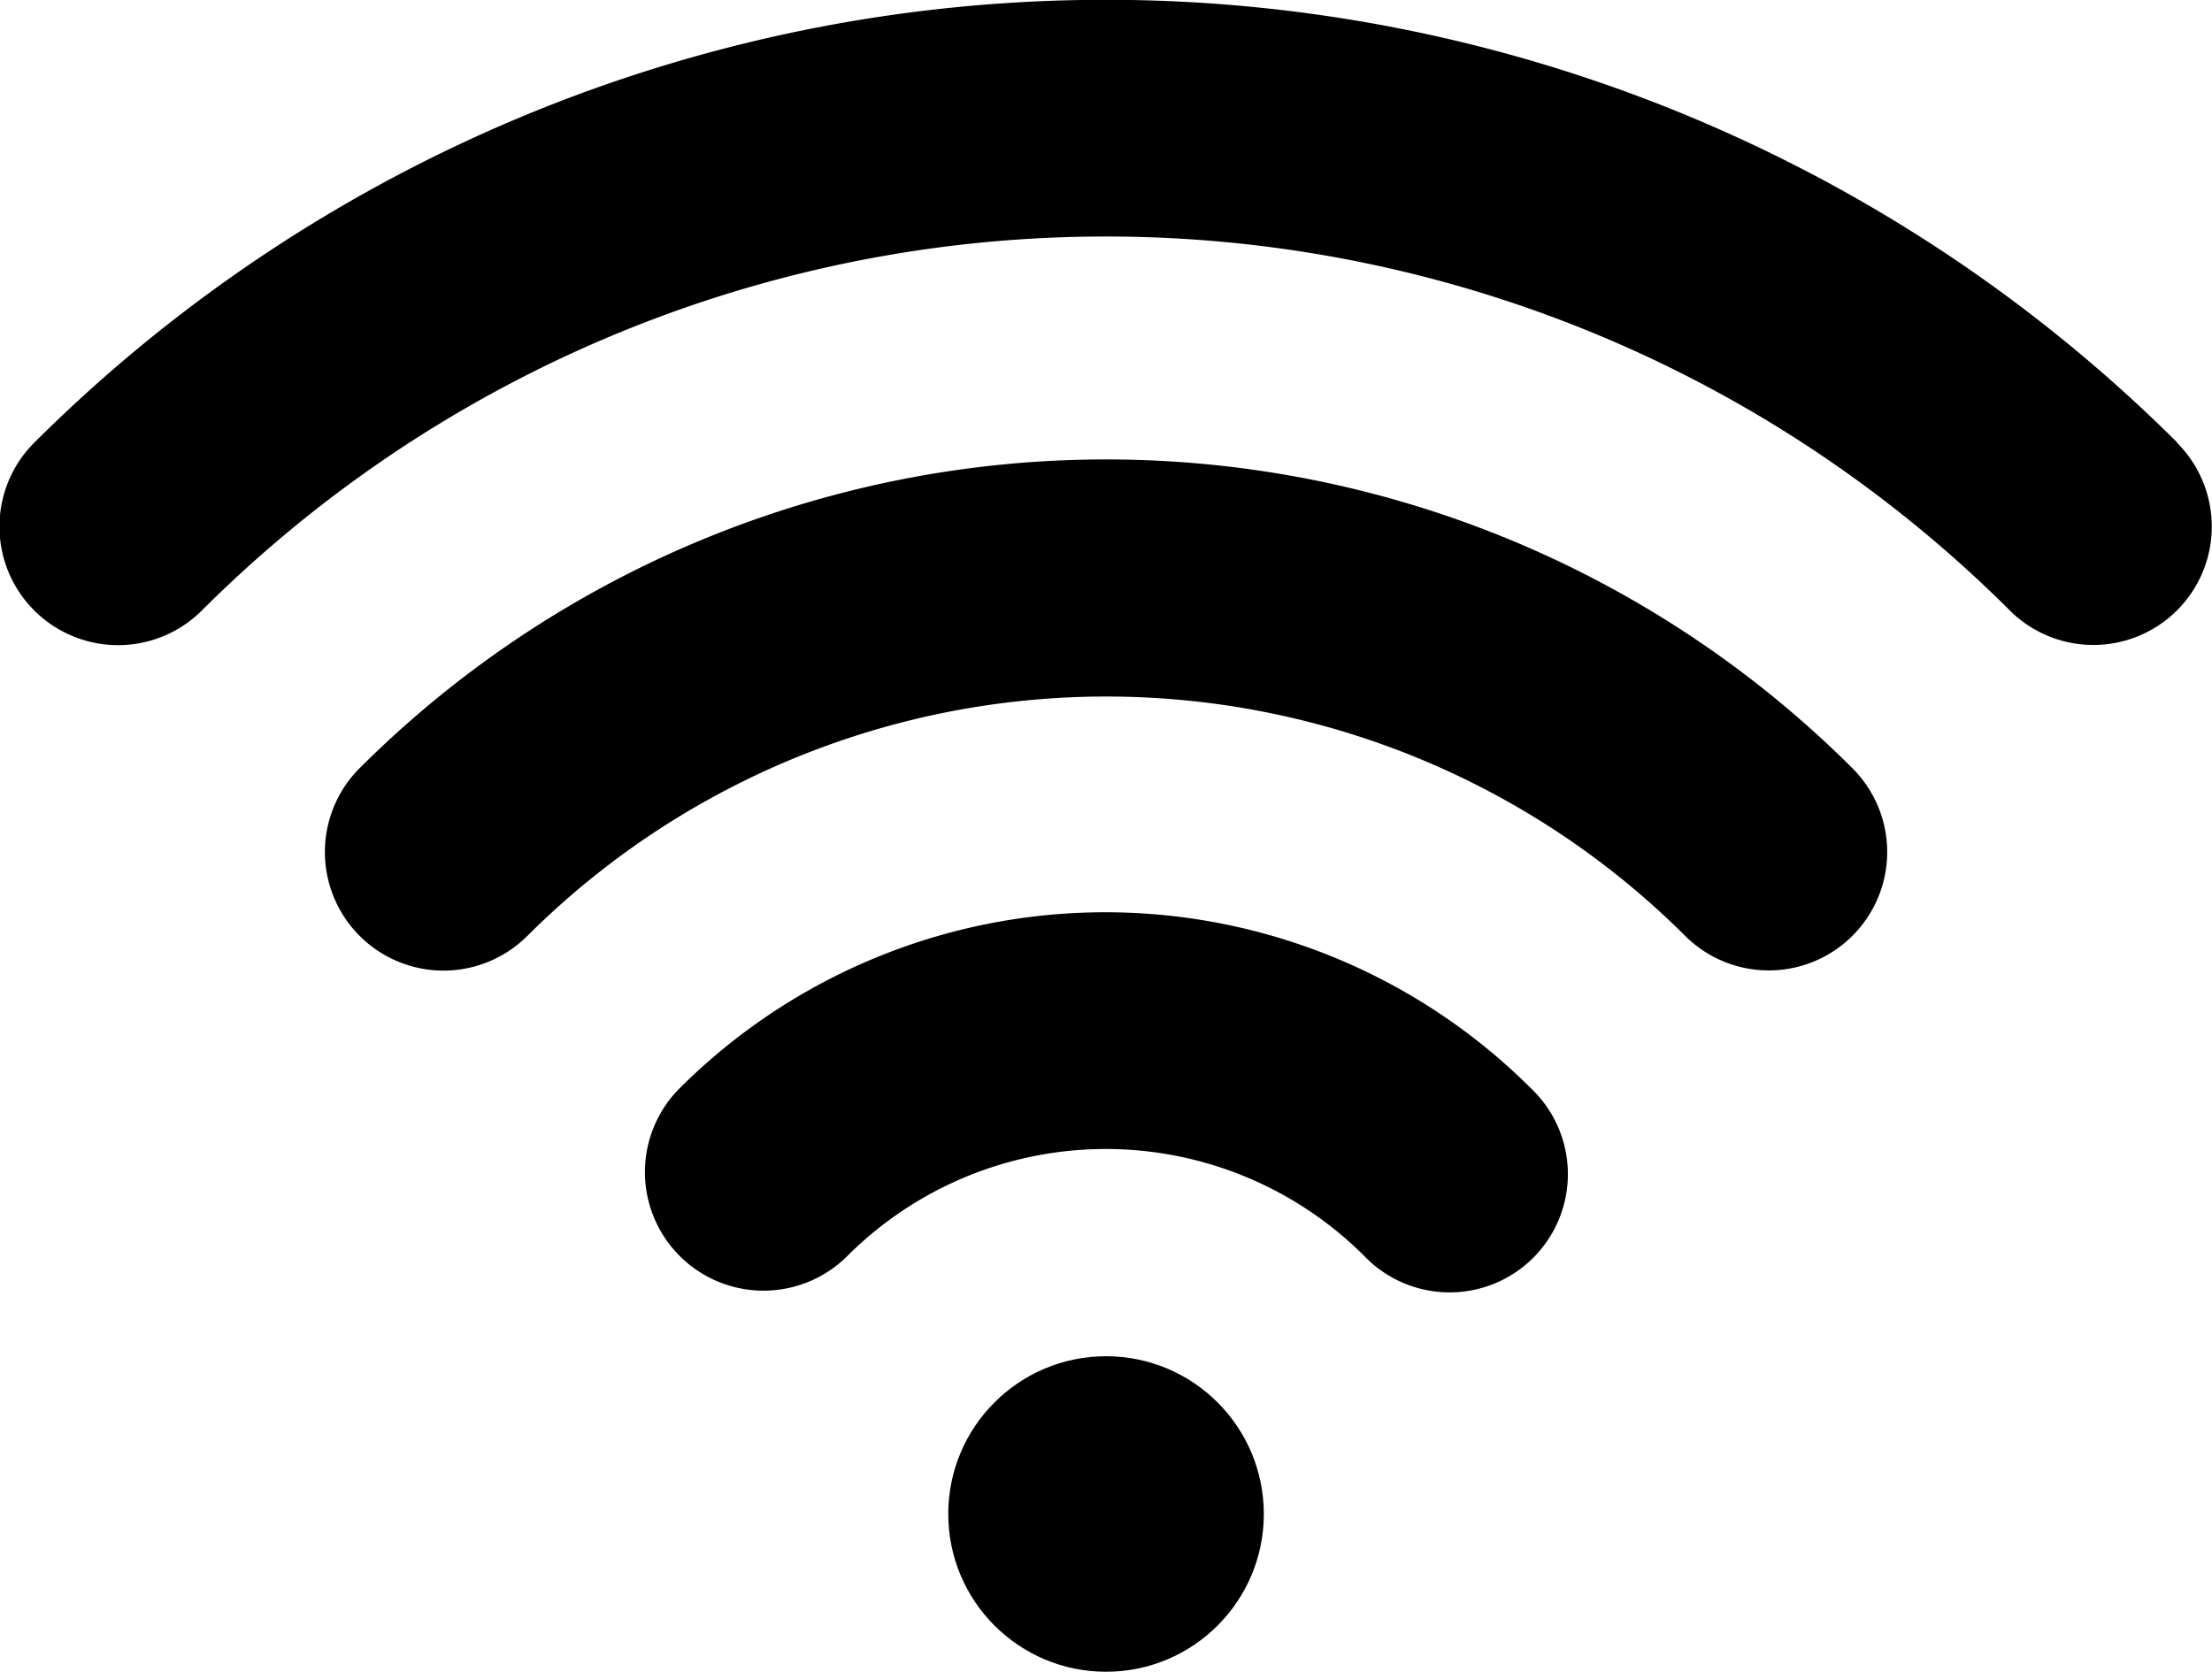 <svg xmlns="http://www.w3.org/2000/svg" width="29.105" height="22" viewBox="0 0 29.105 22">
  <g id="Group_676" data-name="Group 676" transform="translate(0 -59.725)">
    <g id="Group_675" data-name="Group 675" transform="translate(0 59.725)">
      <path id="Path_215" data-name="Path 215" d="M72.355,165.414a1.56,1.56,0,1,0,2.207,2.207,10.785,10.785,0,0,1,15.234,0,1.558,1.558,0,1,0,2.2-2.207A13.9,13.9,0,0,0,72.355,165.414Z" transform="translate(-67.623 -155.305)"/>
      <path id="Path_216" data-name="Path 216" d="M143.155,263.807a1.56,1.56,0,0,0,2.207,2.207,4.811,4.811,0,0,1,6.8,0,1.556,1.556,0,1,0,2.2-2.2A7.929,7.929,0,0,0,143.155,263.807Z" transform="translate(-134.212 -249.486)"/>
      <circle id="Ellipse_31" data-name="Ellipse 31" cx="2.076" cy="2.076" r="2.076" transform="translate(12.477 17.848)"/>
      <path id="Path_217" data-name="Path 217" d="M28.65,65.551a19.969,19.969,0,0,0-28.2,0,1.56,1.56,0,0,0,2.207,2.207,16.834,16.834,0,0,1,23.787,0,1.558,1.558,0,0,0,2.2-2.207Z" transform="translate(0 -59.725)"/>
    </g>
  </g>
</svg>
